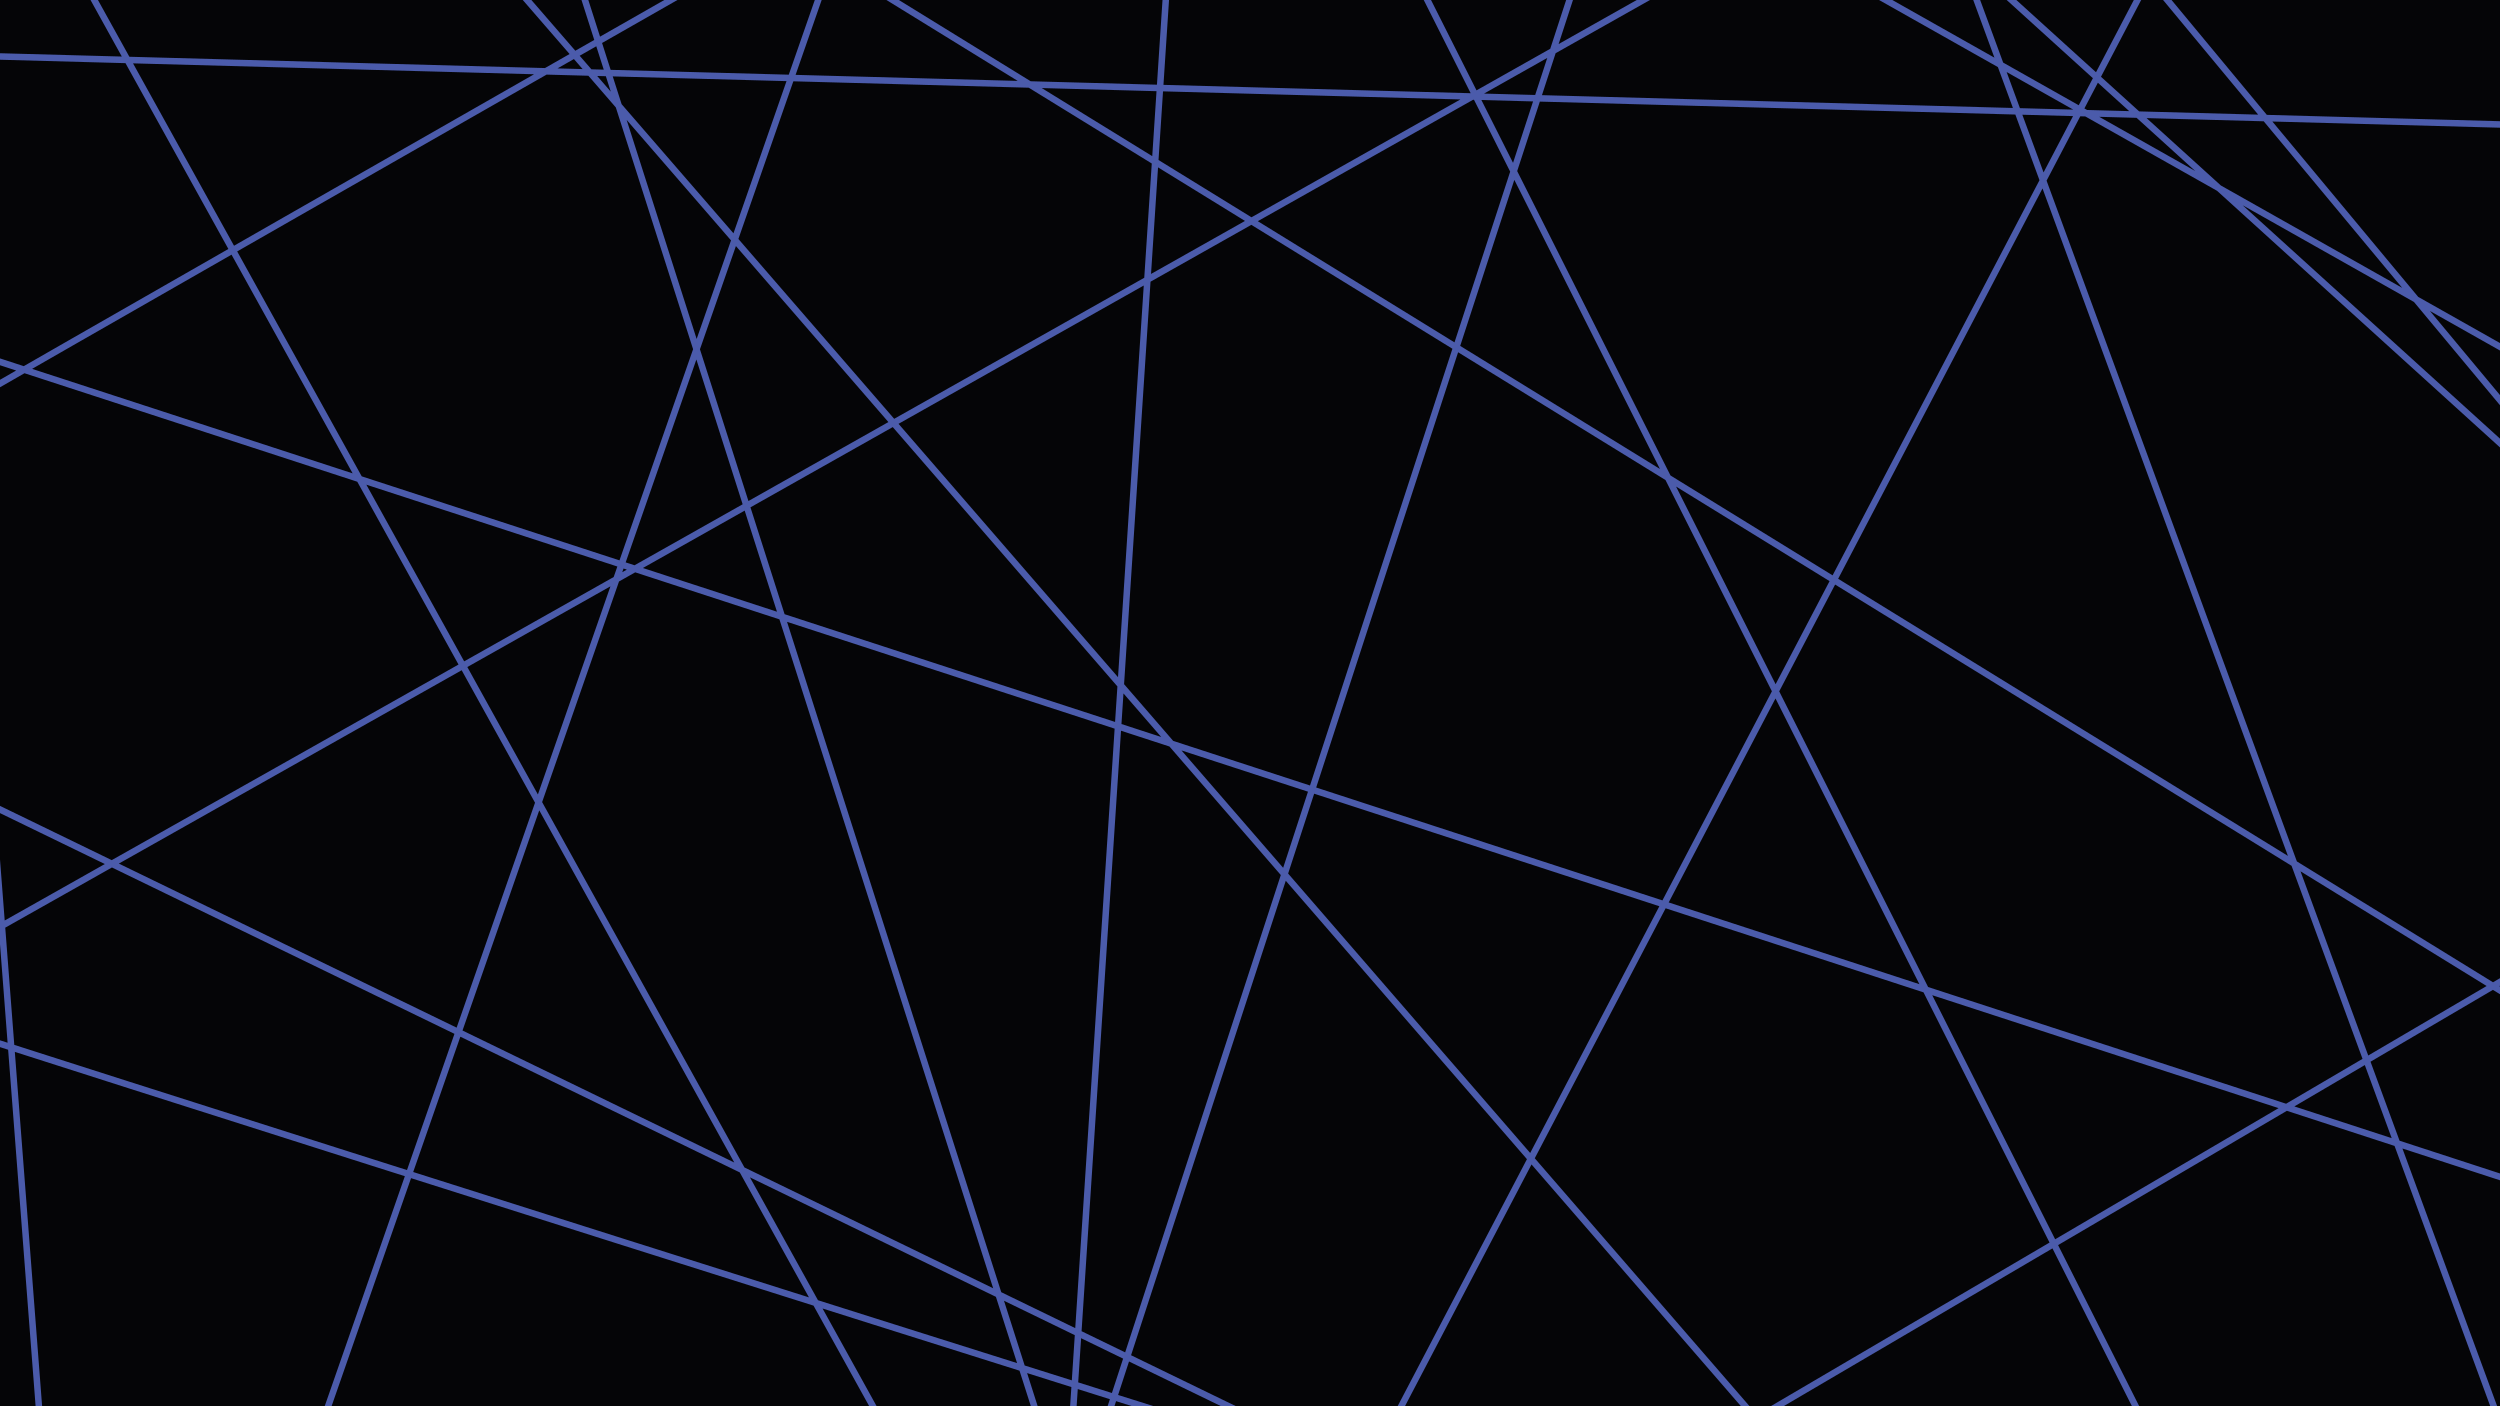 <?xml version="1.0" encoding="UTF-8" standalone="no"?>
<!-- Created with Inkscape (http://www.inkscape.org/) -->

<svg
   xmlns:dc="http://purl.org/dc/elements/1.1/"
   xmlns:cc="http://creativecommons.org/ns#"
   xmlns:rdf="http://www.w3.org/1999/02/22-rdf-syntax-ns#"
   xmlns:svg="http://www.w3.org/2000/svg"
   xmlns="http://www.w3.org/2000/svg"
   xmlns:sodipodi="http://sodipodi.sourceforge.net/DTD/sodipodi-0.dtd"
   xmlns:inkscape="http://www.inkscape.org/namespaces/inkscape"
   width="1920"
   height="1080"
   viewBox="0 0 508 285.75"
   version="1.1"
   id="svg8"
   inkscape:version="0.92.5 (2060ec1f9f, 2020-04-08)"
   sodipodi:docname="background.svg">
  <defs
     id="defs2" />
  <sodipodi:namedview
     id="base"
     pagecolor="#ffffff"
     bordercolor="#666666"
     borderopacity="1.0"
     inkscape:pageopacity="0.0"
     inkscape:pageshadow="2"
     inkscape:zoom="0.28545627"
     inkscape:cx="1330.306"
     inkscape:cy="749.99232"
     inkscape:document-units="mm"
     inkscape:current-layer="layer1"
     showgrid="false"
     units="px"
     inkscape:window-width="1920"
     inkscape:window-height="1015"
     inkscape:window-x="0"
     inkscape:window-y="28"
     inkscape:window-maximized="1" />
  <g
     inkscape:label="Capa 1"
     inkscape:groupmode="layer"
     id="layer1"
     transform="translate(0,-11.25)">
    <rect
       style="opacity:1;fill:#050507;fill-opacity:1;stroke:none;stroke-width:0.529;stroke-linecap:round;stroke-linejoin:round;stroke-miterlimit:4;stroke-dasharray:none;stroke-dashoffset:0;stroke-opacity:1"
       id="rect815"
       width="588.551"
       height="328.357"
       x="-40.635"
       y="-11.039"
       ry="0.64" />
    <path
       style="fill:none;stroke:#4b5bab;stroke-width:1.323;stroke-linecap:butt;stroke-linejoin:miter;stroke-opacity:1;stroke-miterlimit:4;stroke-dasharray:none"
       d="M -106.591,85.672 160.35,-114.534 620.082,144.992 193.718,395.249 360.556,-116.388 c 0,0 -506.076,287.332 -507.003,291.04 -0.927,3.708 546.858,175.18 546.858,175.18 L -25.953,-142.341 18.538,435.105 216.89,-133.999 473.635,375.785 c 0,0 186.303,-111.225 182.595,-109.372 C 652.523,268.267 370.751,-72.825 370.751,-72.825 L 562.615,449.008 -183.522,86.598 68.589,-146.048 254.892,436.959 -64.882,-140.487 669.206,311.83 712.77,42.108 -207.621,17.083 764.675,334.075 246.55,-135.852 208.548,442.52 476.416,-69.117 -131.617,273.828"
       id="path823"
       inkscape:connector-curvature="0" />
  </g>
</svg>
